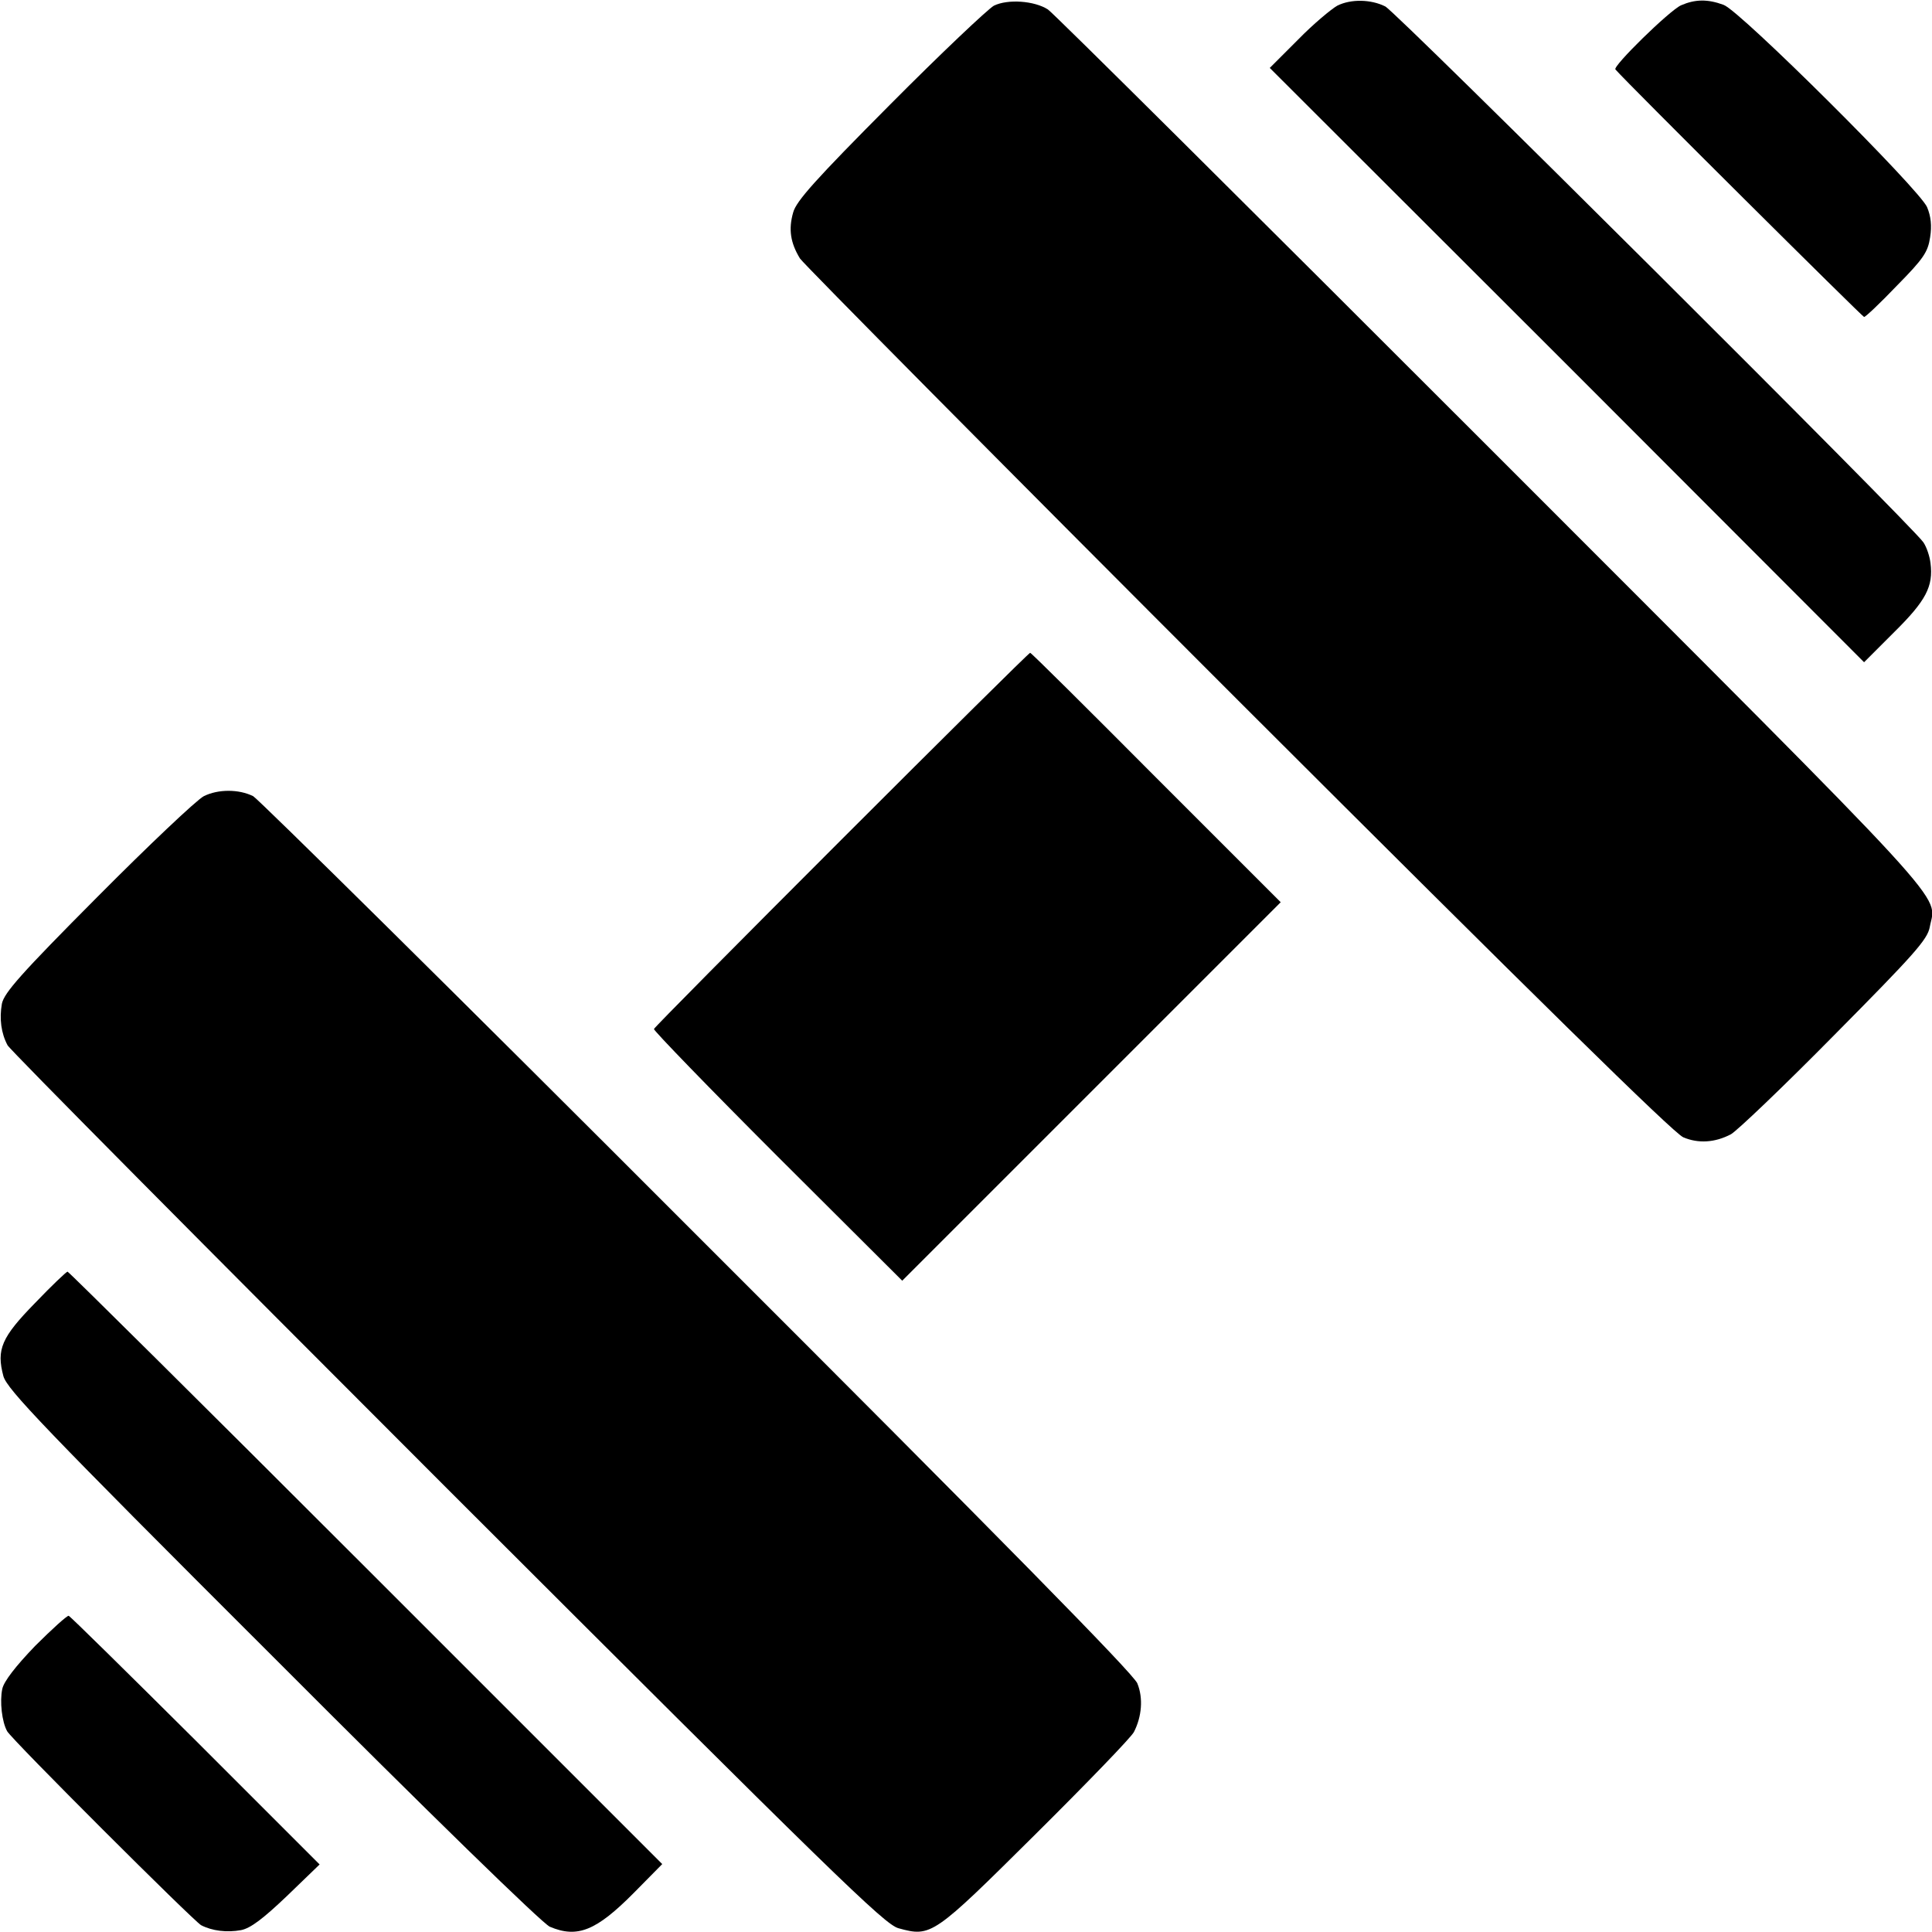 <?xml version="1.0" standalone="no"?>
<!DOCTYPE svg PUBLIC "-//W3C//DTD SVG 20010904//EN"
 "http://www.w3.org/TR/2001/REC-SVG-20010904/DTD/svg10.dtd">
<svg version="1.0" xmlns="http://www.w3.org/2000/svg"
 width="512pt" height="512pt" viewBox="0 0 512 512"
 preserveAspectRatio="xMidYMid meet">
<g transform="translate(0,512) scale(0.1,-0.1)"
fill="#000000" stroke="none">
<path d="M2634 5105 c-16 -9 -141 -127 -276 -263 -197 -198 -248 -255 -256
-285 -13 -45 -7 -81 18 -122 11 -16 534 -544 1162 -1172 781 -780 1154 -1147
1179 -1157 40 -17 84 -14 126 8 15 8 139 126 274 263 211 213 247 253 253 286
17 92 89 13 -1159 1262 -635 635 -1164 1161 -1178 1170 -36 23 -106 28 -143
10z"/>
<path d="M3544 5105 c-16 -9 -64 -49 -104 -90 l-75 -75 788 -787 787 -788 80
80 c84 83 104 121 96 183 -2 17 -10 42 -19 55 -26 40 -1398 1407 -1426 1420
-38 19 -91 20 -127 2z"/>
<path d="M4455 5106 c-31 -14 -182 -162 -174 -170 34 -39 655 -656 659 -656 4
0 43 37 87 83 71 72 82 89 88 128 5 31 2 56 -8 80 -20 47 -495 520 -539 536
-43 16 -76 15 -113 -1z"/>
<path d="M2230 2895 c-272 -272 -496 -498 -497 -502 -1 -4 146 -156 328 -338
l330 -329 501 501 502 502 -330 330 c-181 182 -331 331 -334 331 -3 0 -228
-223 -500 -495z"/>
<path d="M540 3010 c-19 -10 -146 -130 -282 -267 -203 -204 -247 -254 -253
-283 -7 -40 -2 -78 15 -110 6 -12 531 -541 1165 -1175 1026 -1025 1159 -1155
1196 -1165 87 -24 92 -20 362 248 137 136 255 258 262 272 21 41 25 90 9 129
-10 25 -357 378 -1167 1187 -633 634 -1163 1157 -1176 1164 -38 19 -93 19
-131 0z"/>
<path d="M93 1667 c-89 -91 -103 -123 -84 -194 10 -35 106 -136 714 -743 417
-418 715 -708 734 -716 73 -31 123 -11 223 90 l75 76 -785 785 c-432 432 -788
785 -791 785 -3 0 -42 -37 -86 -83z"/>
<path d="M93 758 c-51 -53 -83 -94 -87 -114 -7 -33 -1 -87 13 -112 13 -23 493
-502 514 -514 29 -15 68 -20 106 -13 25 5 58 30 121 90 l87 84 -328 328 c-181
180 -332 329 -337 331 -4 1 -44 -35 -89 -80z"/>
</g>
</svg>
